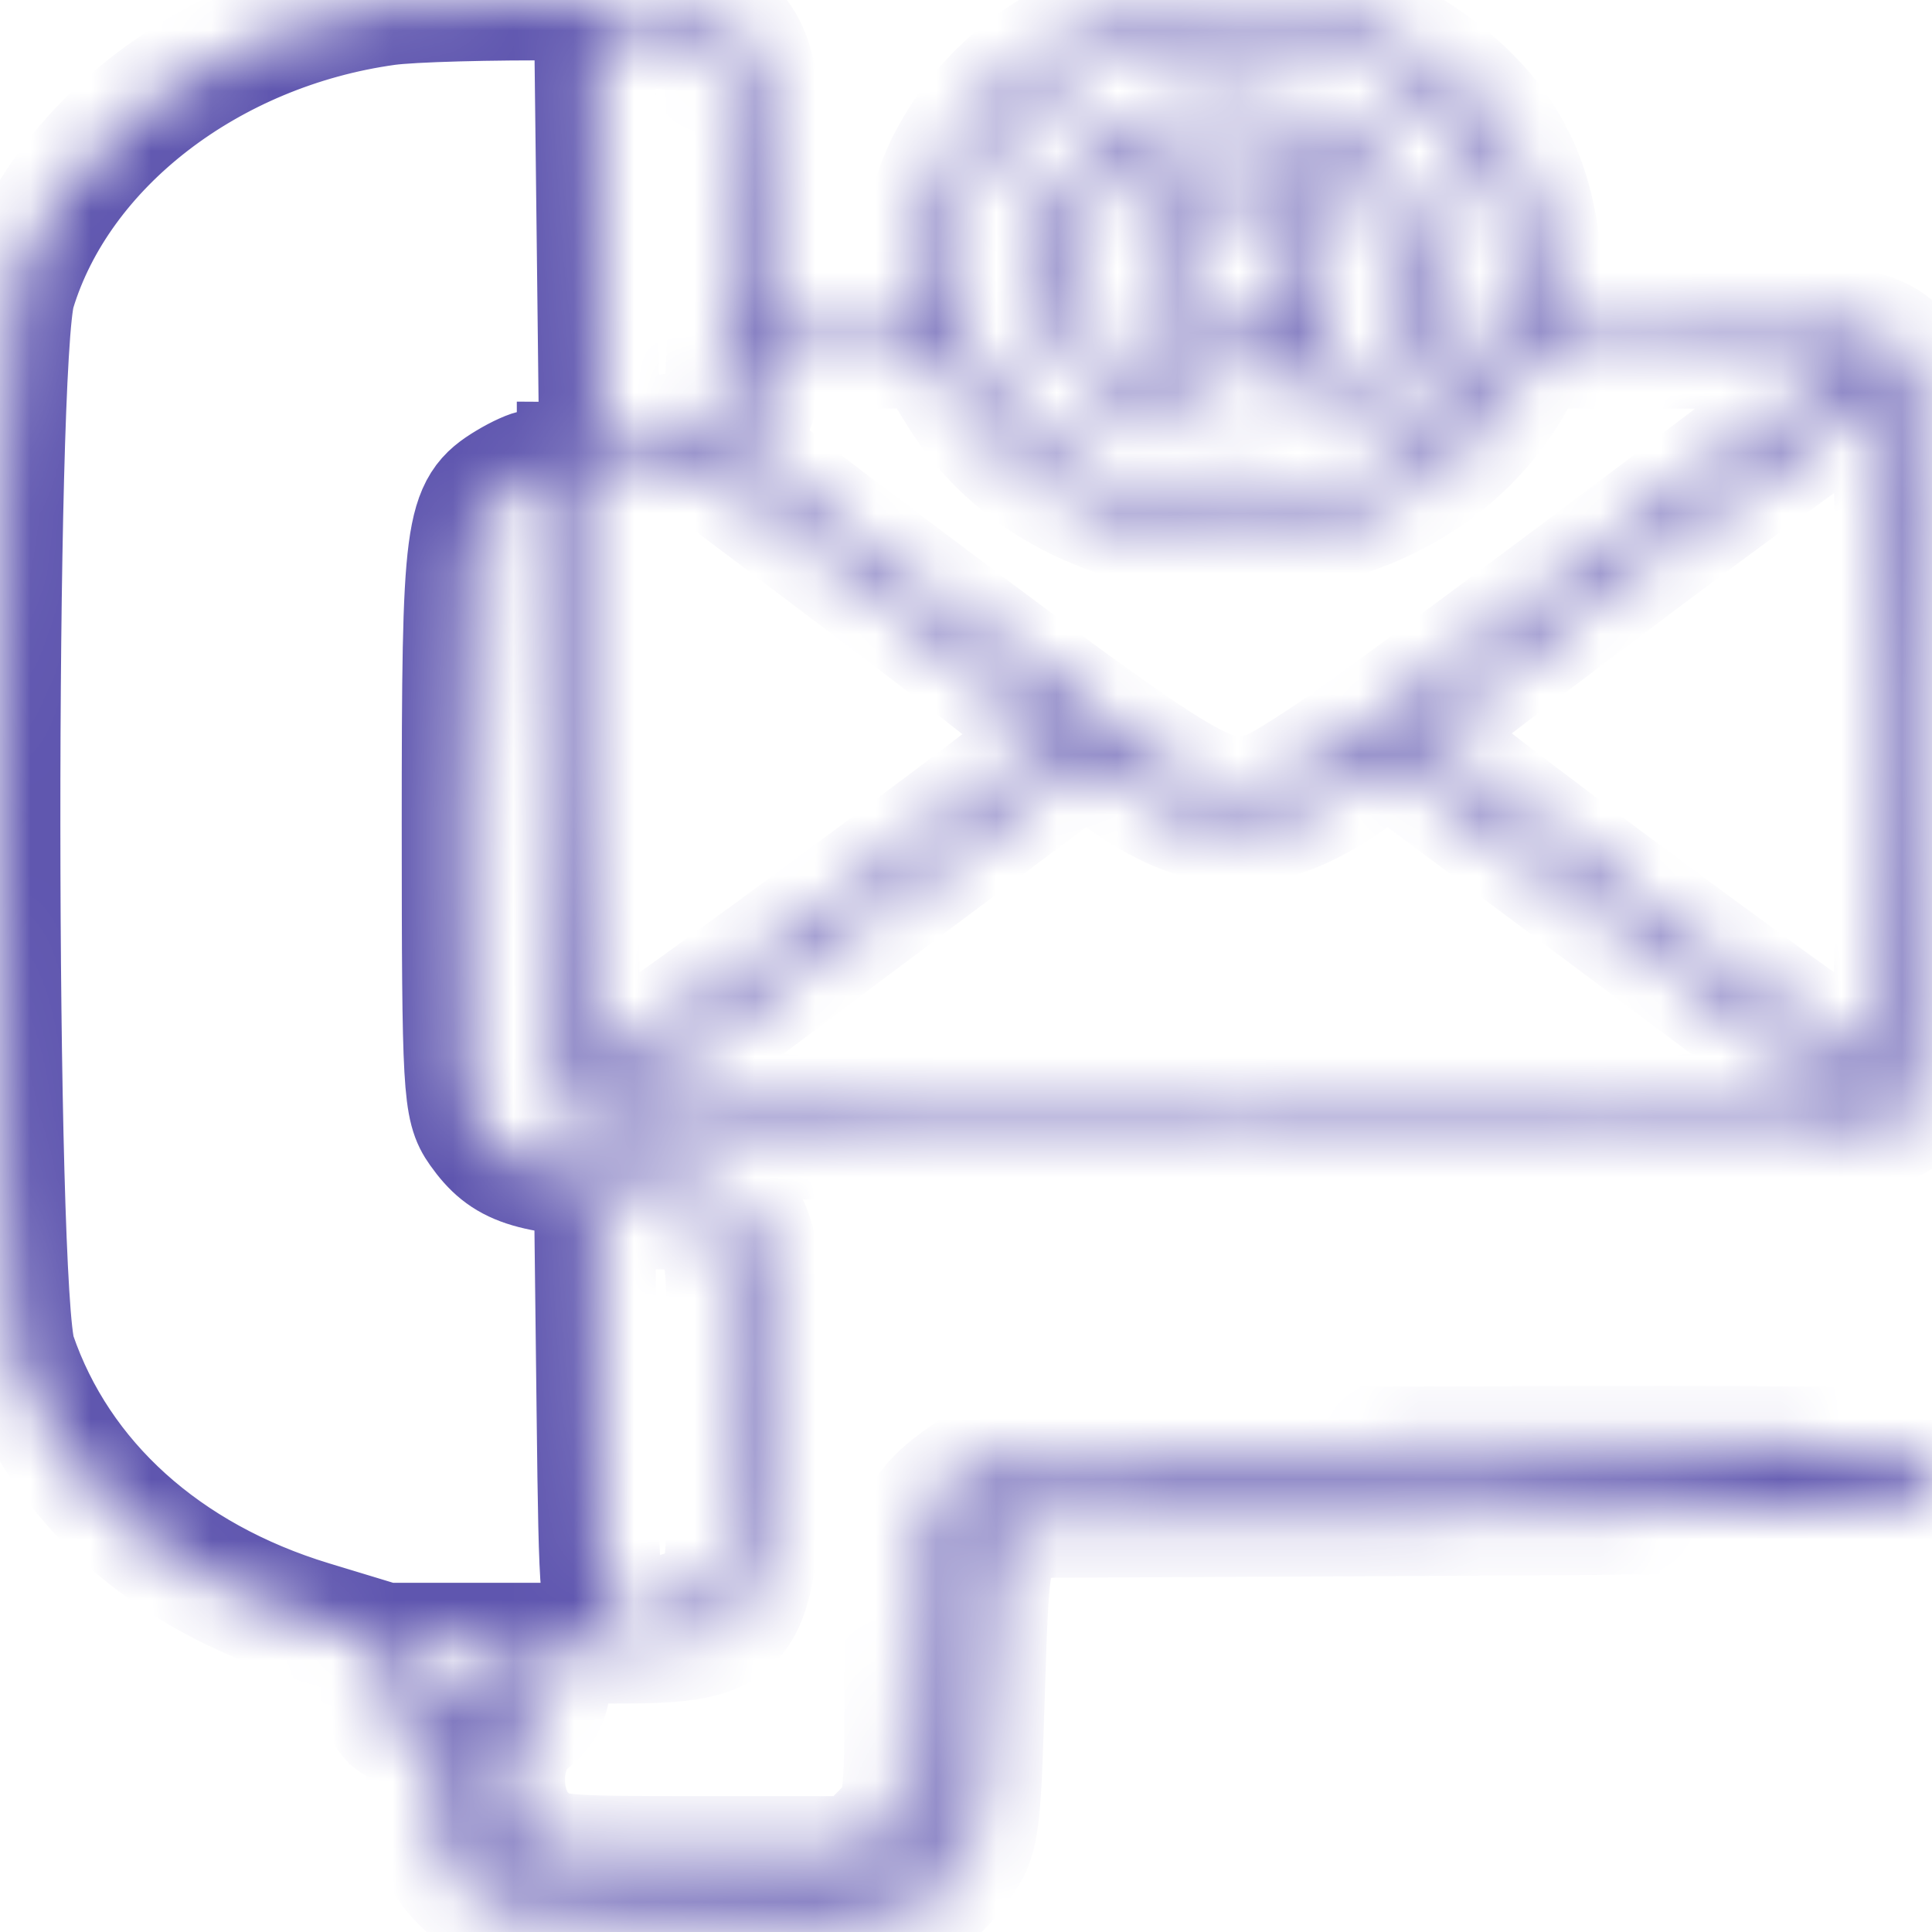 <svg width="32" height="32" viewBox="0 0 32 32" fill="none" xmlns="http://www.w3.org/2000/svg">
<mask id="path-1-inside-1_291_5166" fill="white">
<path fill-rule="evenodd" clip-rule="evenodd" d="M6.407 0.083C3.475 0.49 0.984 2.408 0.253 4.823C-0.09 5.957 -0.082 21.421 0.262 22.43C0.978 24.525 2.739 26.115 5.161 26.851L6.261 27.185L6.305 27.837C6.343 28.396 6.401 28.506 6.709 28.607C7.034 28.713 7.067 28.794 7.067 29.488C7.067 30.416 7.315 30.966 7.934 31.414C8.655 31.936 9.359 32.037 11.967 31.99C14.685 31.94 15.191 31.806 15.842 30.96C16.221 30.467 16.234 30.389 16.305 28.081C16.375 25.823 16.395 25.694 16.713 25.421L17.047 25.134L24.328 25.099C29.331 25.075 31.669 25.021 31.802 24.926C32.056 24.745 32.05 24.257 31.791 24.073C31.641 23.965 29.61 23.936 24.106 23.962L16.626 23.998L16.062 24.386C15.076 25.064 14.986 25.351 14.986 27.806C14.986 29.953 14.982 29.977 14.606 30.361L14.226 30.749H11.667C9.144 30.749 9.102 30.745 8.747 30.44C8.226 29.991 8.229 28.948 8.754 28.53C9.028 28.311 9.12 28.11 9.12 27.727V27.216H10.213C12.417 27.216 12.55 27.027 12.617 23.824C12.675 20.994 12.601 20.398 12.133 19.93C11.817 19.614 11.688 19.585 10.347 19.521C8.747 19.444 8.361 19.316 7.94 18.722C7.671 18.343 7.655 18.052 7.654 13.679C7.654 8.699 7.691 8.42 8.404 7.99C8.592 7.876 8.797 7.784 8.86 7.784C8.922 7.784 8.973 10.001 8.973 12.71C8.973 17.319 8.992 17.667 9.255 18.111C9.41 18.372 9.71 18.654 9.922 18.737C10.209 18.85 12.898 18.888 20.499 18.888C31.756 18.888 31.296 18.921 31.756 18.086C31.967 17.704 31.996 16.98 31.996 12.145C31.996 4.892 32.279 5.386 28.121 5.386H25.581L25.517 4.345C25.438 3.051 24.967 2.097 24.014 1.3C21.445 -0.849 17.251 -0.197 15.747 2.585C15.452 3.132 15.345 3.554 15.304 4.345L15.249 5.386H13.944H12.639L12.639 3.462C12.638 1.319 12.522 0.777 11.968 0.329C11.605 0.035 11.502 0.022 9.365 0.002C8.142 -0.009 6.811 0.027 6.407 0.083ZM9.888 3.84L9.927 7.216L10.688 7.211C11.218 7.207 11.54 7.135 11.751 6.971C12.039 6.746 12.053 6.603 12.053 3.874C12.053 1.047 12.049 1.011 11.714 0.739C11.455 0.53 11.193 0.465 10.611 0.465H9.848L9.888 3.84ZM18.661 0.742C17.696 1.06 16.658 1.915 16.163 2.799C15.66 3.696 15.66 5.183 16.163 6.08C17.88 9.145 22.813 9.205 24.543 6.181C26.413 2.913 22.642 -0.574 18.661 0.742ZM19.008 1.959C17.975 2.374 17.185 3.449 17.185 4.44C17.185 5.837 18.863 7.316 20.24 7.133C20.78 7.062 20.619 6.862 19.893 6.704C18.254 6.346 17.441 5.202 17.848 3.825C18.055 3.123 18.51 2.662 19.312 2.344C20.454 1.89 21.776 2.182 22.555 3.059C22.943 3.497 22.982 3.637 23.028 4.781C23.081 6.089 22.972 6.396 22.45 6.396C22.05 6.396 21.704 5.857 21.746 5.299C21.766 5.035 21.771 4.378 21.757 3.84L21.731 2.863H20.915C19.469 2.863 19.103 3.184 19.096 4.46C19.092 5.316 19.115 5.381 19.543 5.69C19.998 6.02 20.604 6.108 20.986 5.9C21.14 5.816 21.255 5.89 21.426 6.184C21.704 6.661 22.296 6.874 22.864 6.702C23.497 6.511 23.657 6.101 23.602 4.818C23.544 3.456 23.179 2.769 22.201 2.178C21.382 1.683 19.94 1.584 19.008 1.959ZM20.118 3.329C19.717 3.452 19.532 3.787 19.532 4.391C19.532 5.159 19.637 5.379 20.074 5.522C20.438 5.641 20.958 5.494 21.179 5.21C21.238 5.133 21.288 4.659 21.289 4.156L21.291 3.241L20.815 3.251C20.553 3.256 20.239 3.291 20.118 3.329ZM12.585 6.355C12.534 6.679 12.39 7.042 12.266 7.16C12.057 7.358 12.25 7.533 14.723 9.388C19.902 13.275 20.11 13.398 21.01 13.104C21.217 13.036 22.008 12.529 22.768 11.976C25.373 10.085 30.603 6.136 30.645 6.03C30.725 5.831 30.023 5.768 27.709 5.767L25.402 5.765L25.023 6.409C23.14 9.606 17.832 9.677 15.883 6.531L15.409 5.765H14.044H12.679L12.585 6.355ZM27.324 9.171C25.205 10.757 23.459 12.087 23.444 12.127C23.398 12.252 31.164 17.994 31.289 17.927C31.444 17.845 31.448 6.431 31.293 6.349C31.229 6.315 29.443 7.585 27.324 9.171ZM9.56 12.761C9.56 15.567 9.617 17.894 9.686 17.931C9.796 17.989 17.392 12.403 17.508 12.178C17.532 12.131 16.232 11.098 14.619 9.882L11.686 7.67L10.623 7.664L9.56 7.658V12.761ZM14.162 15.317C12.075 16.88 10.335 18.185 10.297 18.215C10.259 18.246 10.325 18.324 10.444 18.388C10.735 18.546 30.237 18.545 30.528 18.387C30.671 18.309 30.697 18.227 30.602 18.149C30.522 18.084 28.781 16.78 26.733 15.252L23.01 12.474L22.291 12.964C20.964 13.866 20.006 13.867 18.681 12.965L17.958 12.474L14.162 15.317ZM9.888 23.398C9.924 26.565 9.943 26.774 10.198 26.816C10.667 26.894 11.471 26.707 11.768 26.452C12.034 26.223 12.053 26.011 12.053 23.324C12.053 19.958 12.08 20.024 10.683 20.024H9.848L9.888 23.398ZM17.066 24.438C16.798 24.493 16.41 24.672 16.204 24.836C15.521 25.378 15.426 25.776 15.426 28.097V30.248L14.924 30.72L14.422 31.191L11.936 31.231C8.49 31.286 8.007 31.081 7.84 29.492C7.741 28.556 7.507 28.486 7.507 29.393C7.508 30.209 7.857 30.84 8.519 31.22C8.989 31.491 9.16 31.506 11.576 31.506C14.485 31.506 14.902 31.413 15.46 30.641C15.765 30.219 15.797 29.992 15.865 27.834C15.942 25.378 15.979 25.243 16.66 24.906C16.881 24.797 18.973 24.738 24.188 24.692C28.856 24.652 31.41 24.585 31.41 24.503C31.409 24.35 17.797 24.288 17.066 24.438ZM6.774 27.721V28.226H7.654H8.534V27.721V27.216H7.654H6.774V27.721Z"/>
</mask>
<path fill-rule="evenodd" clip-rule="evenodd" d="M6.407 0.083C3.475 0.49 0.984 2.408 0.253 4.823C-0.09 5.957 -0.082 21.421 0.262 22.43C0.978 24.525 2.739 26.115 5.161 26.851L6.261 27.185L6.305 27.837C6.343 28.396 6.401 28.506 6.709 28.607C7.034 28.713 7.067 28.794 7.067 29.488C7.067 30.416 7.315 30.966 7.934 31.414C8.655 31.936 9.359 32.037 11.967 31.99C14.685 31.94 15.191 31.806 15.842 30.96C16.221 30.467 16.234 30.389 16.305 28.081C16.375 25.823 16.395 25.694 16.713 25.421L17.047 25.134L24.328 25.099C29.331 25.075 31.669 25.021 31.802 24.926C32.056 24.745 32.05 24.257 31.791 24.073C31.641 23.965 29.61 23.936 24.106 23.962L16.626 23.998L16.062 24.386C15.076 25.064 14.986 25.351 14.986 27.806C14.986 29.953 14.982 29.977 14.606 30.361L14.226 30.749H11.667C9.144 30.749 9.102 30.745 8.747 30.44C8.226 29.991 8.229 28.948 8.754 28.53C9.028 28.311 9.12 28.11 9.12 27.727V27.216H10.213C12.417 27.216 12.55 27.027 12.617 23.824C12.675 20.994 12.601 20.398 12.133 19.93C11.817 19.614 11.688 19.585 10.347 19.521C8.747 19.444 8.361 19.316 7.94 18.722C7.671 18.343 7.655 18.052 7.654 13.679C7.654 8.699 7.691 8.42 8.404 7.99C8.592 7.876 8.797 7.784 8.86 7.784C8.922 7.784 8.973 10.001 8.973 12.71C8.973 17.319 8.992 17.667 9.255 18.111C9.41 18.372 9.71 18.654 9.922 18.737C10.209 18.85 12.898 18.888 20.499 18.888C31.756 18.888 31.296 18.921 31.756 18.086C31.967 17.704 31.996 16.98 31.996 12.145C31.996 4.892 32.279 5.386 28.121 5.386H25.581L25.517 4.345C25.438 3.051 24.967 2.097 24.014 1.3C21.445 -0.849 17.251 -0.197 15.747 2.585C15.452 3.132 15.345 3.554 15.304 4.345L15.249 5.386H13.944H12.639L12.639 3.462C12.638 1.319 12.522 0.777 11.968 0.329C11.605 0.035 11.502 0.022 9.365 0.002C8.142 -0.009 6.811 0.027 6.407 0.083ZM9.888 3.84L9.927 7.216L10.688 7.211C11.218 7.207 11.54 7.135 11.751 6.971C12.039 6.746 12.053 6.603 12.053 3.874C12.053 1.047 12.049 1.011 11.714 0.739C11.455 0.53 11.193 0.465 10.611 0.465H9.848L9.888 3.84ZM18.661 0.742C17.696 1.06 16.658 1.915 16.163 2.799C15.66 3.696 15.66 5.183 16.163 6.08C17.88 9.145 22.813 9.205 24.543 6.181C26.413 2.913 22.642 -0.574 18.661 0.742ZM19.008 1.959C17.975 2.374 17.185 3.449 17.185 4.44C17.185 5.837 18.863 7.316 20.24 7.133C20.78 7.062 20.619 6.862 19.893 6.704C18.254 6.346 17.441 5.202 17.848 3.825C18.055 3.123 18.51 2.662 19.312 2.344C20.454 1.89 21.776 2.182 22.555 3.059C22.943 3.497 22.982 3.637 23.028 4.781C23.081 6.089 22.972 6.396 22.45 6.396C22.05 6.396 21.704 5.857 21.746 5.299C21.766 5.035 21.771 4.378 21.757 3.84L21.731 2.863H20.915C19.469 2.863 19.103 3.184 19.096 4.46C19.092 5.316 19.115 5.381 19.543 5.69C19.998 6.02 20.604 6.108 20.986 5.9C21.14 5.816 21.255 5.89 21.426 6.184C21.704 6.661 22.296 6.874 22.864 6.702C23.497 6.511 23.657 6.101 23.602 4.818C23.544 3.456 23.179 2.769 22.201 2.178C21.382 1.683 19.94 1.584 19.008 1.959ZM20.118 3.329C19.717 3.452 19.532 3.787 19.532 4.391C19.532 5.159 19.637 5.379 20.074 5.522C20.438 5.641 20.958 5.494 21.179 5.21C21.238 5.133 21.288 4.659 21.289 4.156L21.291 3.241L20.815 3.251C20.553 3.256 20.239 3.291 20.118 3.329ZM12.585 6.355C12.534 6.679 12.39 7.042 12.266 7.16C12.057 7.358 12.25 7.533 14.723 9.388C19.902 13.275 20.11 13.398 21.01 13.104C21.217 13.036 22.008 12.529 22.768 11.976C25.373 10.085 30.603 6.136 30.645 6.03C30.725 5.831 30.023 5.768 27.709 5.767L25.402 5.765L25.023 6.409C23.14 9.606 17.832 9.677 15.883 6.531L15.409 5.765H14.044H12.679L12.585 6.355ZM27.324 9.171C25.205 10.757 23.459 12.087 23.444 12.127C23.398 12.252 31.164 17.994 31.289 17.927C31.444 17.845 31.448 6.431 31.293 6.349C31.229 6.315 29.443 7.585 27.324 9.171ZM9.56 12.761C9.56 15.567 9.617 17.894 9.686 17.931C9.796 17.989 17.392 12.403 17.508 12.178C17.532 12.131 16.232 11.098 14.619 9.882L11.686 7.67L10.623 7.664L9.56 7.658V12.761ZM14.162 15.317C12.075 16.88 10.335 18.185 10.297 18.215C10.259 18.246 10.325 18.324 10.444 18.388C10.735 18.546 30.237 18.545 30.528 18.387C30.671 18.309 30.697 18.227 30.602 18.149C30.522 18.084 28.781 16.78 26.733 15.252L23.01 12.474L22.291 12.964C20.964 13.866 20.006 13.867 18.681 12.965L17.958 12.474L14.162 15.317ZM9.888 23.398C9.924 26.565 9.943 26.774 10.198 26.816C10.667 26.894 11.471 26.707 11.768 26.452C12.034 26.223 12.053 26.011 12.053 23.324C12.053 19.958 12.08 20.024 10.683 20.024H9.848L9.888 23.398ZM17.066 24.438C16.798 24.493 16.41 24.672 16.204 24.836C15.521 25.378 15.426 25.776 15.426 28.097V30.248L14.924 30.72L14.422 31.191L11.936 31.231C8.49 31.286 8.007 31.081 7.84 29.492C7.741 28.556 7.507 28.486 7.507 29.393C7.508 30.209 7.857 30.84 8.519 31.22C8.989 31.491 9.16 31.506 11.576 31.506C14.485 31.506 14.902 31.413 15.46 30.641C15.765 30.219 15.797 29.992 15.865 27.834C15.942 25.378 15.979 25.243 16.66 24.906C16.881 24.797 18.973 24.738 24.188 24.692C28.856 24.652 31.41 24.585 31.41 24.503C31.409 24.35 17.797 24.288 17.066 24.438ZM6.774 27.721V28.226H7.654H8.534V27.721V27.216H7.654H6.774V27.721Z" stroke="#5f56af" stroke-width="2" mask="url(#path-1-inside-1_291_5166)"/>
</svg>
